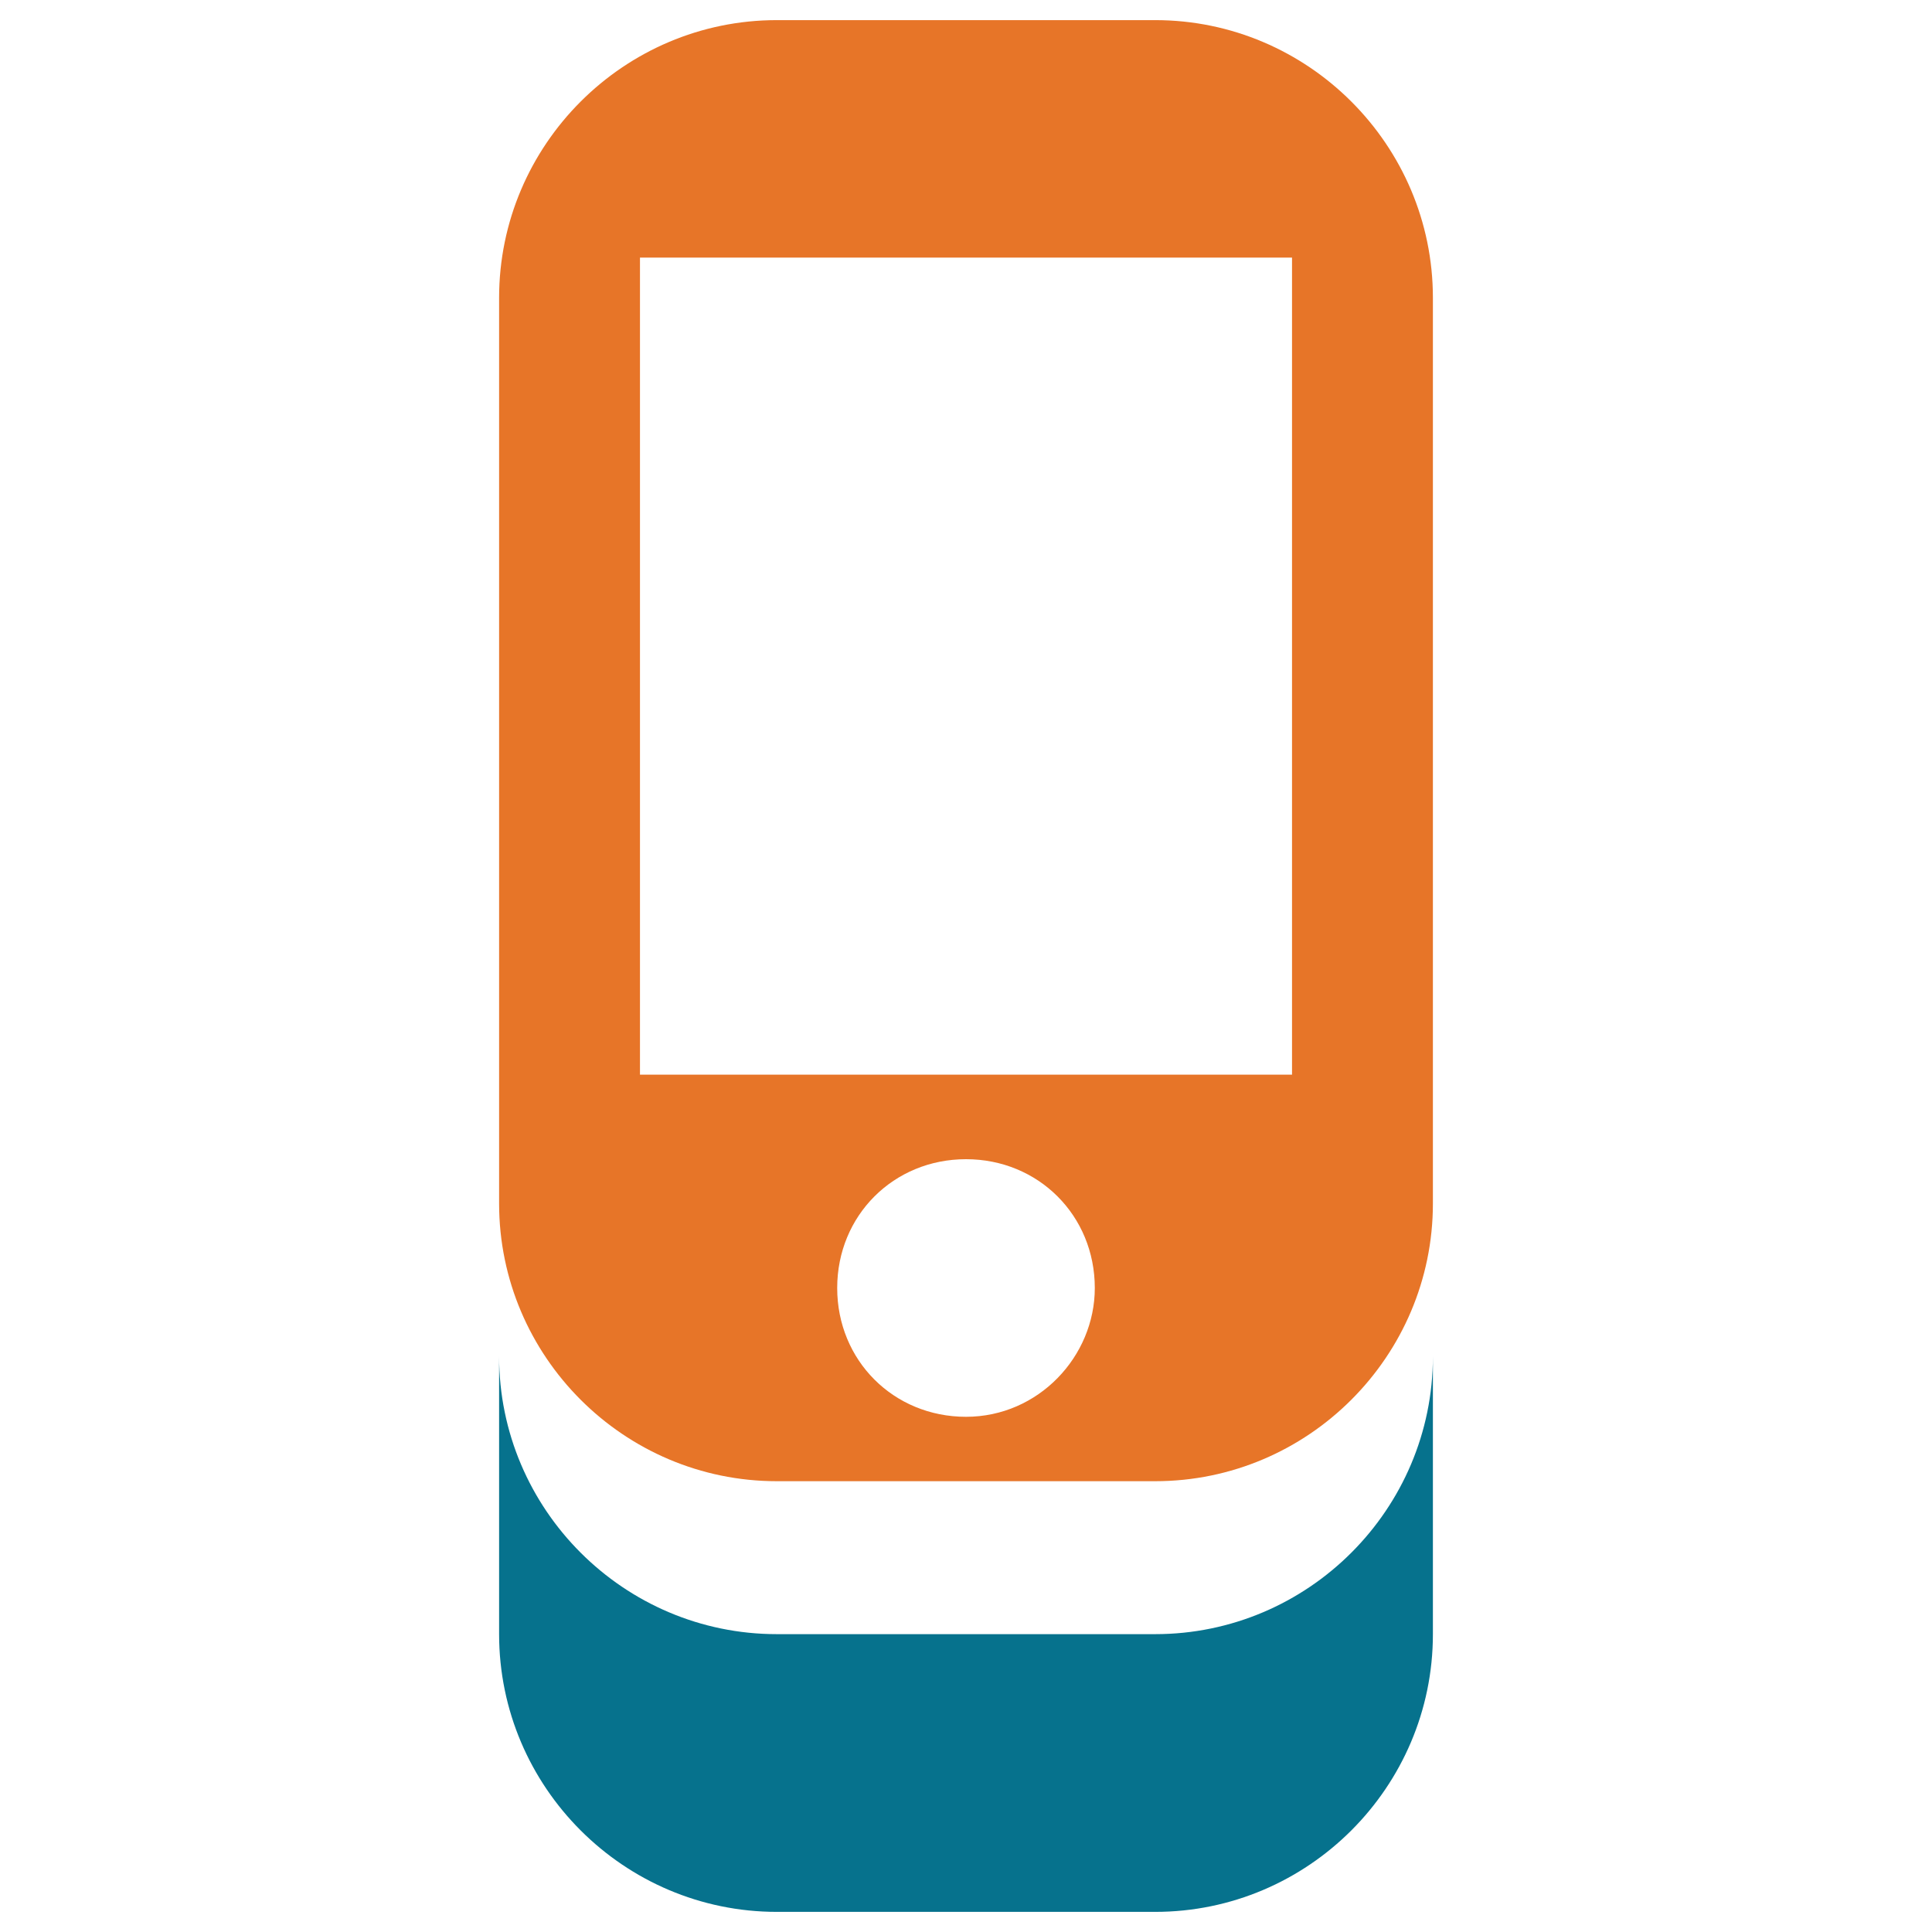 <?xml version="1.0" encoding="utf-8"?>
<!-- Generator: Adobe Illustrator 18.0.0, SVG Export Plug-In . SVG Version: 6.00 Build 0)  -->
<!DOCTYPE svg PUBLIC "-//W3C//DTD SVG 1.1//EN" "http://www.w3.org/Graphics/SVG/1.1/DTD/svg11.dtd">
<svg version="1.1" id="Layer_1" xmlns="http://www.w3.org/2000/svg" xmlns:xlink="http://www.w3.org/1999/xlink" x="0px" y="0px"
	 viewBox="0 0 48 48" enable-background="new 0 0 48 48" xml:space="preserve">
<g>
	<path fill="#06728D" d="M28.7,40.6h-9.4c-3.8,0-6.9-3.1-6.9-6.9v6.9c0,3.8,3.1,6.9,6.9,6.9h9.4c3.8,0,6.9-3.1,6.9-6.9v-6.9
		C35.6,37.5,32.5,40.6,28.7,40.6z"/>
	<path fill="#E77528" d="M28.7,0.5h-9.4c-3.8,0-6.9,3.1-6.9,6.9v22.5c0,3.8,3.1,6.9,6.9,6.9h9.4c3.8,0,6.9-3.1,6.9-6.9V7.4
		C35.6,3.6,32.5,0.5,28.7,0.5z M24,35.2c-1.8,0-3.2-1.4-3.2-3.2c0-1.8,1.4-3.2,3.2-3.2s3.2,1.4,3.2,3.2C27.2,33.7,25.8,35.2,24,35.2
		z M32.1,26.7H15.9V6.4h16.2V26.7z"/>
</g>
</svg>
